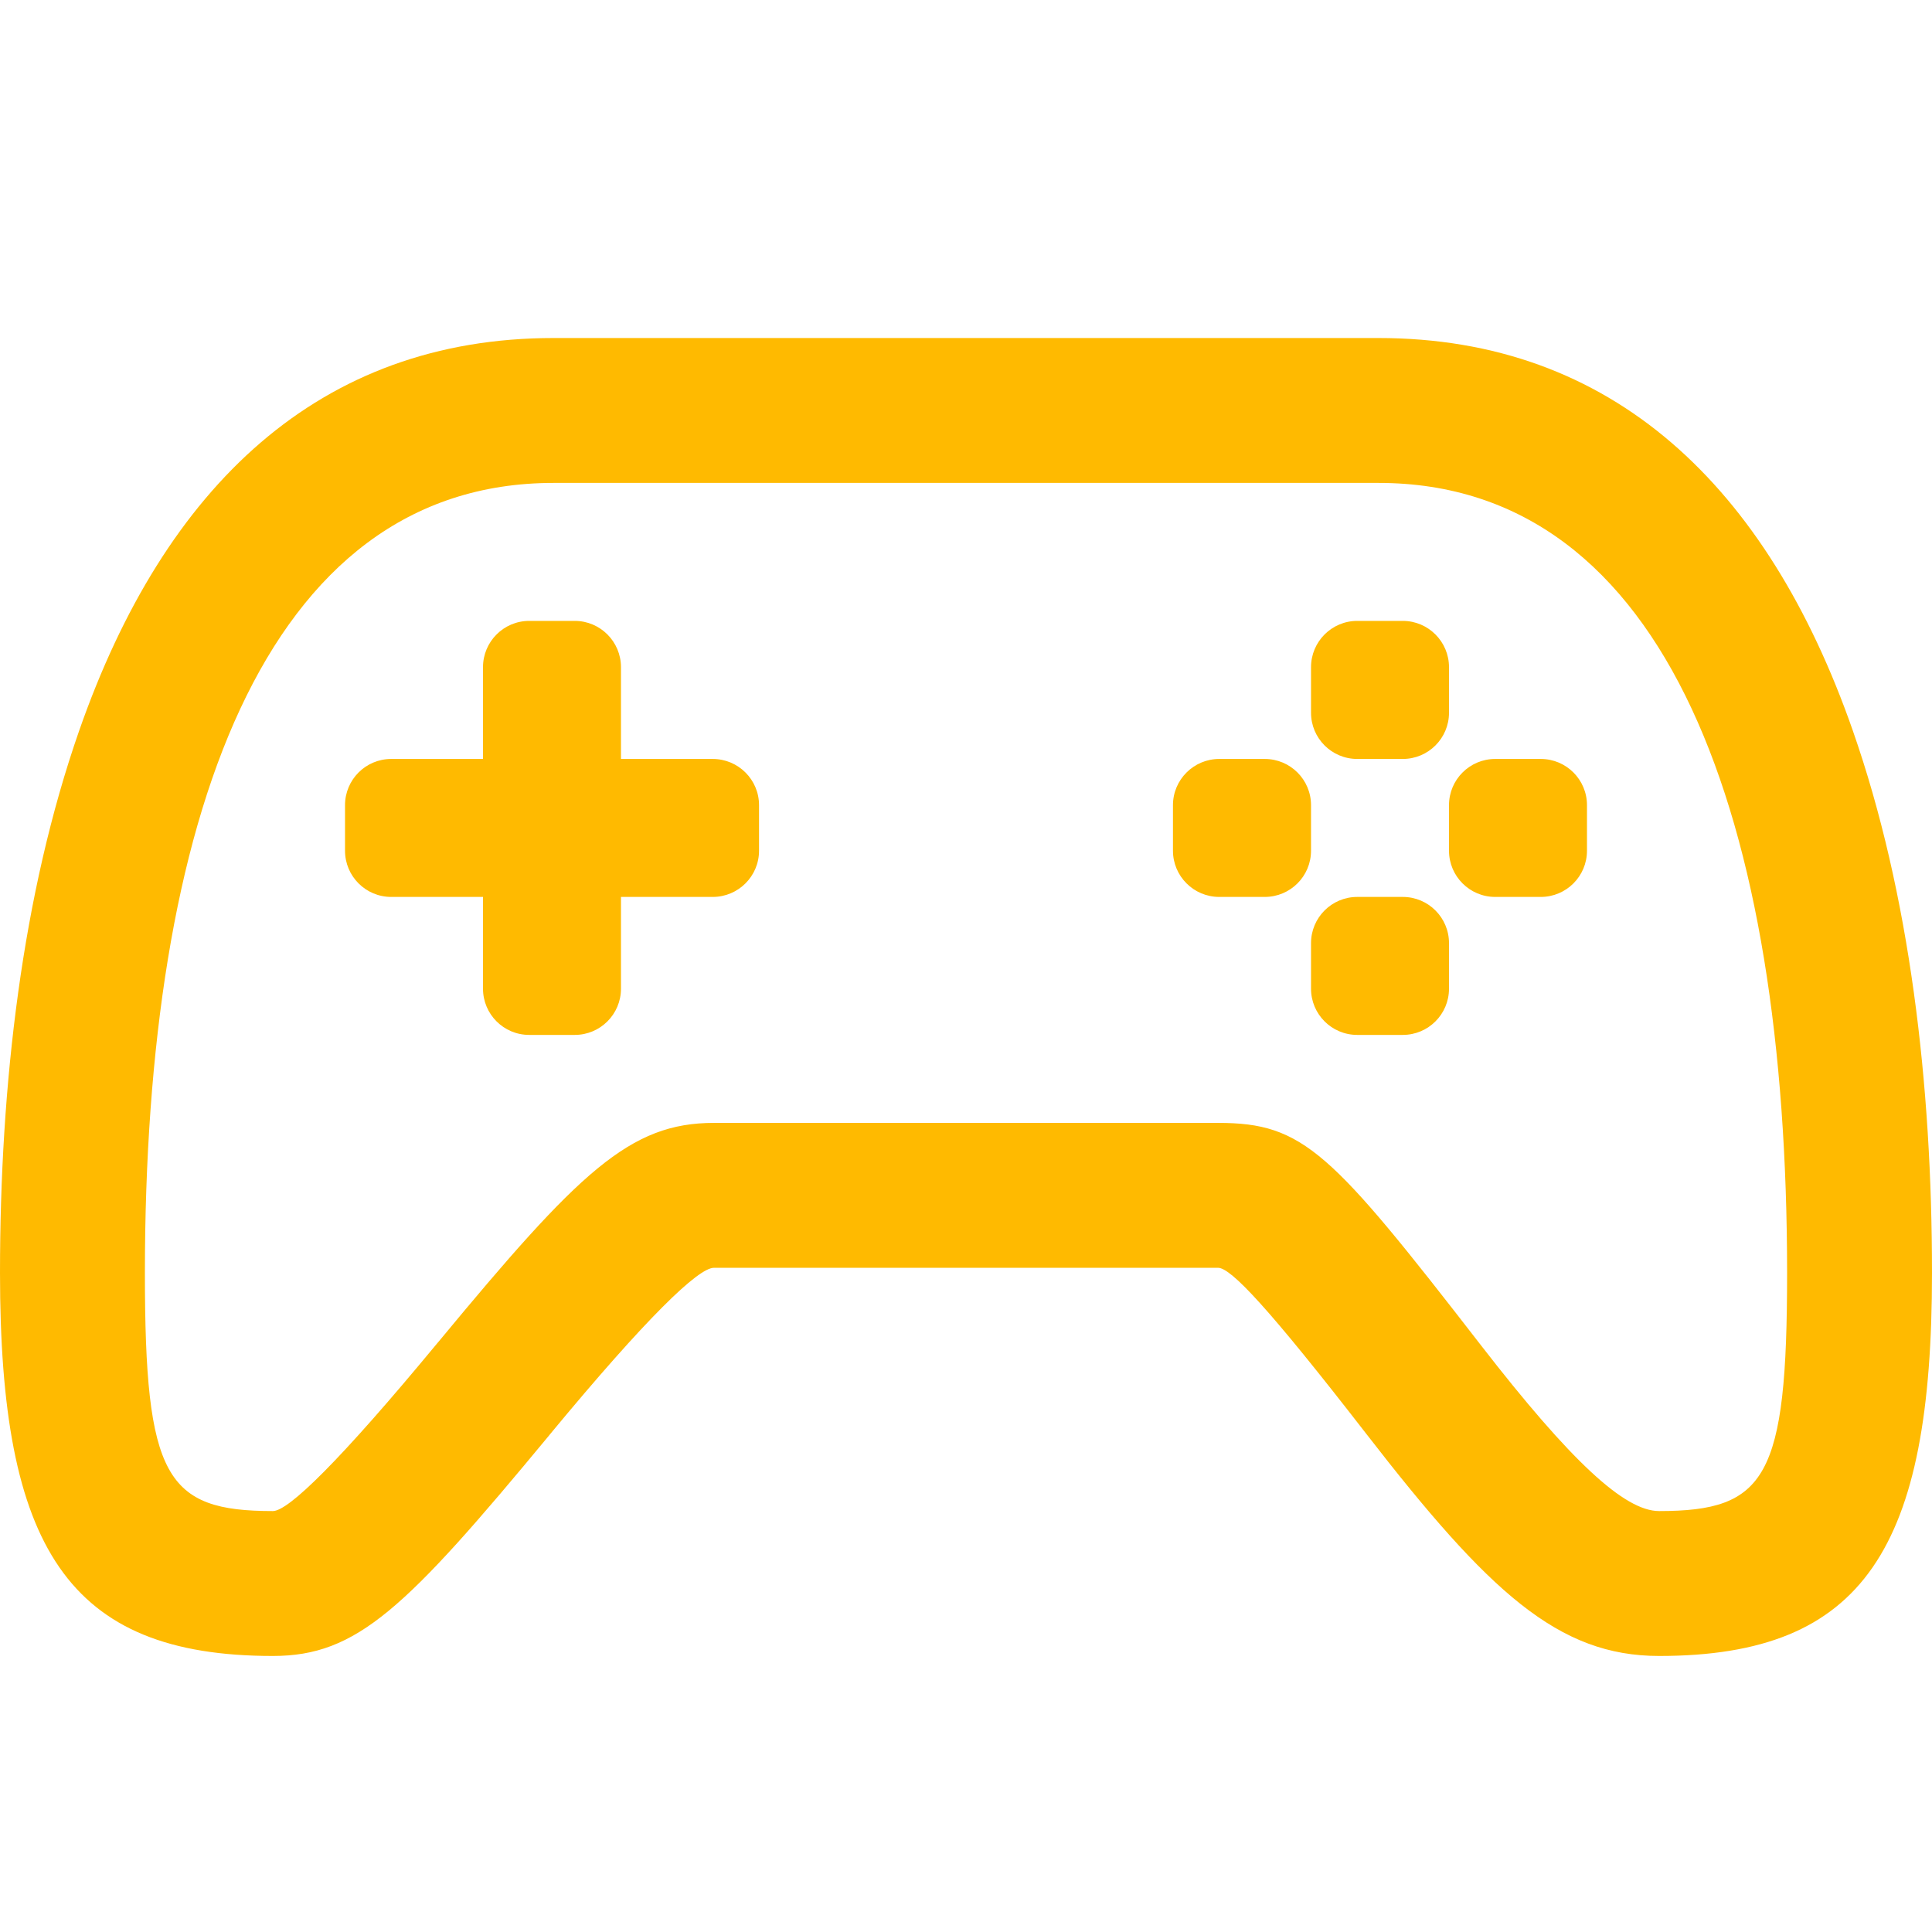 <svg width="24" height="24" viewBox="0 0 24 24" fill="none" xmlns="http://www.w3.org/2000/svg">
<g clip-path="url(#clip0_298_2581)">
<path d="M17.123 4.199C20.027 4.199 21.954 6.034 23.016 9.075C23.726 11.106 24 13.472 24 15.813C24 19.221 23.163 20.571 20.61 20.571C19.356 20.571 18.495 19.777 16.972 17.811C15.753 16.238 15.29 15.749 15.131 15.749H8.869C8.674 15.749 8.034 16.365 6.835 17.814L6.819 17.834C5.037 19.987 4.435 20.571 3.39 20.571C0.837 20.571 0 19.221 0 15.813C0 13.472 0.275 11.106 0.984 9.075C2.046 6.034 3.973 4.199 6.877 4.199H17.123ZM17.123 5.999H6.877C3.269 5.999 1.8 10.206 1.8 15.813C1.8 18.353 2.059 18.771 3.39 18.771C3.582 18.771 4.216 18.156 5.432 16.686L5.449 16.666C7.199 14.551 7.824 13.949 8.869 13.949H15.131C16.196 13.949 16.532 14.304 18.395 16.709C19.518 18.158 20.182 18.771 20.61 18.771C21.941 18.771 22.2 18.353 22.2 15.813C22.2 10.206 20.73 5.999 17.123 5.999ZM7.14 7.713C7.457 7.713 7.714 7.971 7.714 8.288L7.714 9.428L8.854 9.428C9.171 9.428 9.429 9.685 9.429 10.002V10.568C9.429 10.885 9.171 11.142 8.854 11.142L7.714 11.142L7.714 12.282C7.714 12.599 7.457 12.856 7.14 12.856H6.574C6.257 12.856 6 12.599 6 12.282L6 11.142L4.86 11.142C4.543 11.142 4.286 10.885 4.286 10.568V10.002C4.286 9.685 4.543 9.428 4.86 9.428L6 9.428L6 8.288C6 7.971 6.257 7.713 6.574 7.713H7.14ZM17.426 11.142C17.743 11.142 18 11.399 18 11.716V12.282C18 12.599 17.743 12.856 17.426 12.856H16.86C16.543 12.856 16.286 12.599 16.286 12.282V11.716C16.286 11.399 16.543 11.142 16.86 11.142H17.426ZM15.711 9.428C16.029 9.428 16.286 9.685 16.286 10.002V10.568C16.286 10.885 16.029 11.142 15.711 11.142H15.146C14.829 11.142 14.571 10.885 14.571 10.568V10.002C14.571 9.685 14.829 9.428 15.146 9.428H15.711ZM19.14 9.428C19.457 9.428 19.714 9.685 19.714 10.002V10.568C19.714 10.885 19.457 11.142 19.14 11.142H18.574C18.257 11.142 18 10.885 18 10.568V10.002C18 9.685 18.257 9.428 18.574 9.428H19.14ZM17.426 7.713C17.743 7.713 18 7.971 18 8.288V8.854C18 9.171 17.743 9.428 17.426 9.428H16.86C16.543 9.428 16.286 9.171 16.286 8.854V8.288C16.286 7.971 16.543 7.713 16.86 7.713H17.426Z" fill="#FFBA00"/>
</g>
<defs>
<clipPath id="clip0_298_2581">
<rect width="24" height="24" fill="white"/>
</clipPath>
</defs>
</svg>

